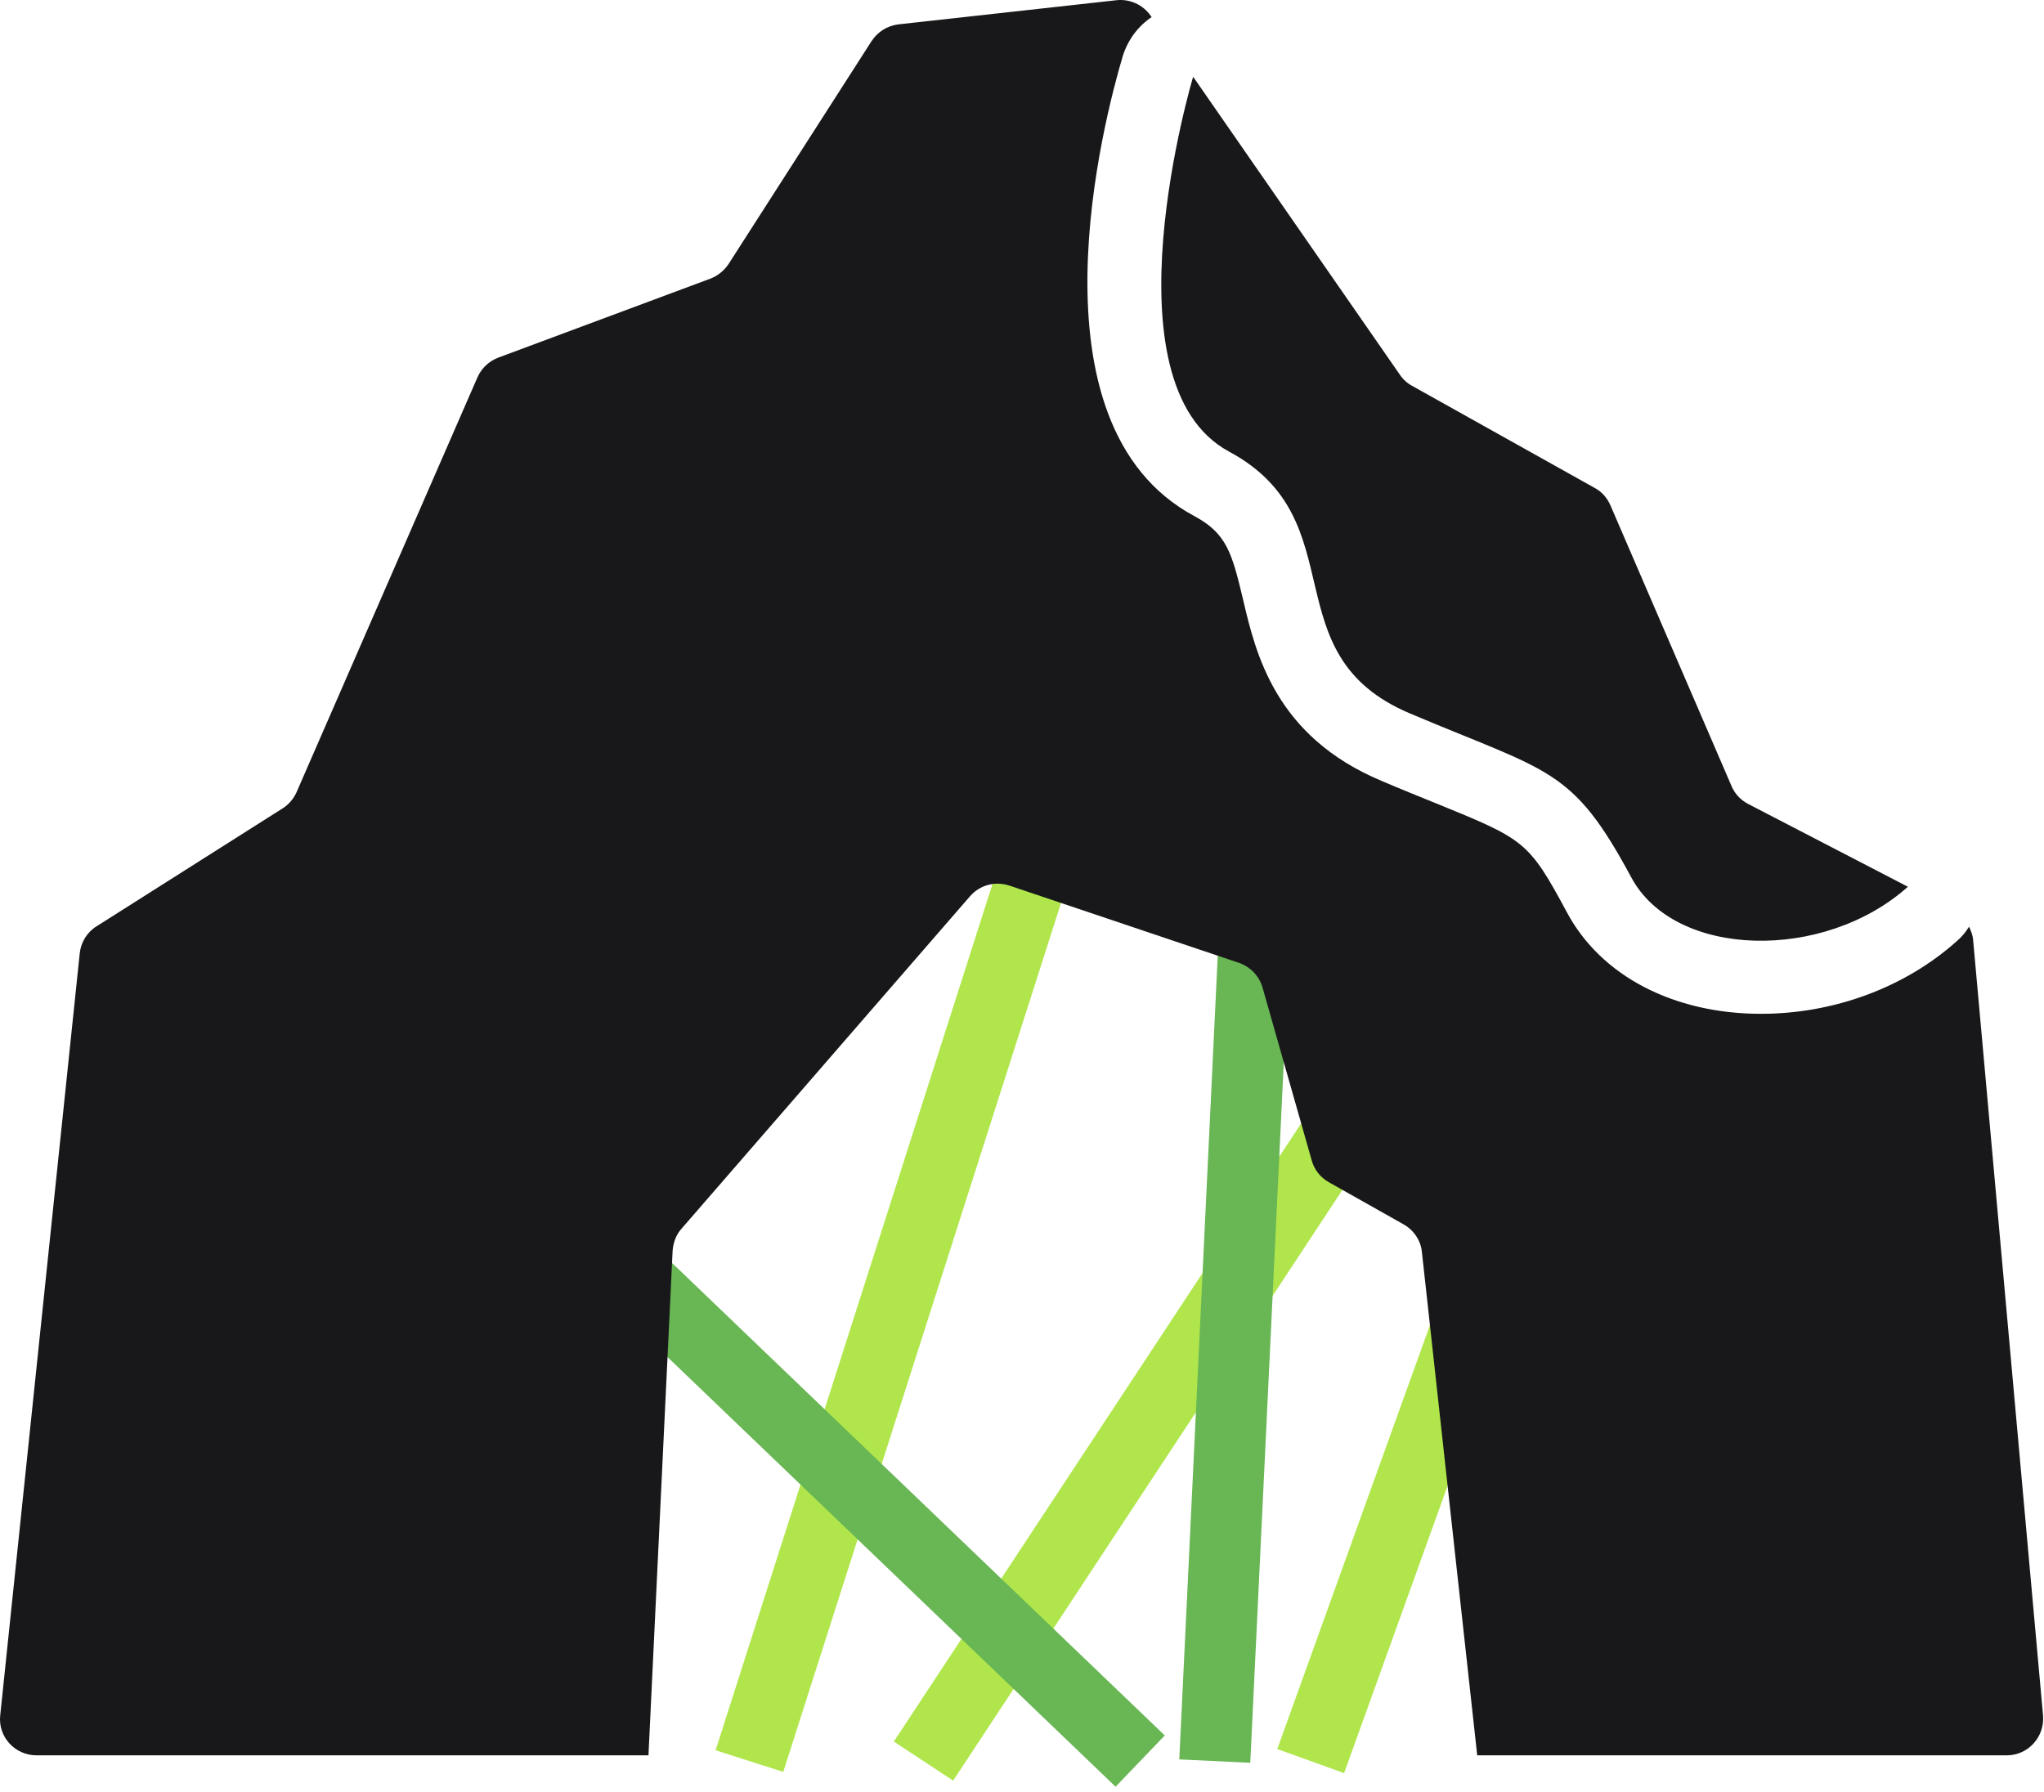 <?xml version="1.0" encoding="UTF-8" standalone="no"?>
<!DOCTYPE svg PUBLIC "-//W3C//DTD SVG 1.1//EN" "http://www.w3.org/Graphics/SVG/1.1/DTD/svg11.dtd">
<svg width="100%" height="100%" viewBox="0 0 577 506" version="1.1" xmlns="http://www.w3.org/2000/svg" xmlns:xlink="http://www.w3.org/1999/xlink" xml:space="preserve" xmlns:serif="http://www.serif.com/" style="fill-rule:evenodd;clip-rule:evenodd;stroke-linejoin:round;stroke-miterlimit:1.5;">
    <g transform="matrix(10.338,0,0,10.338,-42.521,-83.366)">
        <g transform="matrix(0.097,0,0,0.097,-16.357,-0.132)">
            <path d="M601,383L471,580.302" style="fill:none;stroke:rgb(176,230,76);stroke-width:20px;"/>
        </g>
        <g transform="matrix(0.097,0,0,0.097,-16.357,-0.132)">
            <path d="M628,447L580,580.302" style="fill:none;stroke:rgb(176,230,76);stroke-width:20px;"/>
        </g>
        <g transform="matrix(0.097,0,0,0.097,-16.357,-0.132)">
            <path d="M502,330L422,580.302" style="fill:none;stroke:rgb(176,230,76);stroke-width:20px;"/>
        </g>
        <g transform="matrix(0.097,0,0,0.097,-16.357,-0.132)">
            <path d="M564,350.332L553,580.302" style="fill:none;stroke:rgb(104,182,84);stroke-width:20px;"/>
        </g>
        <g transform="matrix(0.097,0,0,0.097,-16.357,-0.132)">
            <path d="M393,447L532,580.302" style="fill:none;stroke:rgb(104,182,84);stroke-width:20px;"/>
        </g>
        <path d="M59.9,54.91C59.95,55.5 59.49,56 58.91,56L44.45,56L42.94,42.26C42.91,41.94 42.72,41.66 42.44,41.5L40.4,40.35C40.17,40.22 40,40.01 39.93,39.75L38.59,35.04C38.5,34.72 38.26,34.47 37.95,34.36L31.68,32.25C31.29,32.12 30.87,32.23 30.6,32.54L22.73,41.61C22.58,41.77 22.5,41.99 22.48,42.21L21.82,56L5.11,56C4.52,56 4.05,55.49 4.12,54.9L6.29,34.1C6.32,33.8 6.49,33.52 6.75,33.36L11.83,30.14C11.99,30.04 12.13,29.88 12.21,29.7L17.15,18.37C17.26,18.12 17.46,17.93 17.72,17.83L23.52,15.67C23.72,15.59 23.89,15.45 24.01,15.27L27.91,9.19C28.08,8.93 28.34,8.77 28.64,8.73L34.6,8.07C34.96,8.03 35.32,8.19 35.53,8.49L35.56,8.53C35.19,8.78 34.91,9.15 34.77,9.6C34.28,11.25 32.04,19.65 36.73,22.16C37.6,22.63 37.75,23.15 38.05,24.41C38.4,25.91 38.93,28.17 41.84,29.39C42.4,29.63 42.88,29.82 43.32,30C45.75,30.99 45.85,31.03 46.9,32.98C47.83,34.72 49.82,35.75 52.2,35.75C54.19,35.75 56.13,35.03 57.54,33.77C57.68,33.65 57.79,33.52 57.88,33.37C57.93,33.48 57.98,33.6 57.99,33.72L59.9,54.91Z" style="fill:rgb(24,24,26);fill-rule:nonzero;"/>
        <path d="M56.21,32.28C53.92,34.33 49.85,34.24 48.66,32.03C47.04,29.02 46.45,29.17 42.62,27.55C38.79,25.94 41.17,22.28 37.68,20.4C34.19,18.53 36.69,10.17 36.69,10.17L36.7,10.17L42.34,18.3C42.42,18.42 42.54,18.53 42.67,18.6L47.66,21.39C47.85,21.49 48,21.66 48.09,21.87L51.39,29.52C51.48,29.74 51.64,29.91 51.85,30.02L56.21,32.28Z" style="fill:rgb(24,24,26);fill-rule:nonzero;"/>
    </g>
</svg>
